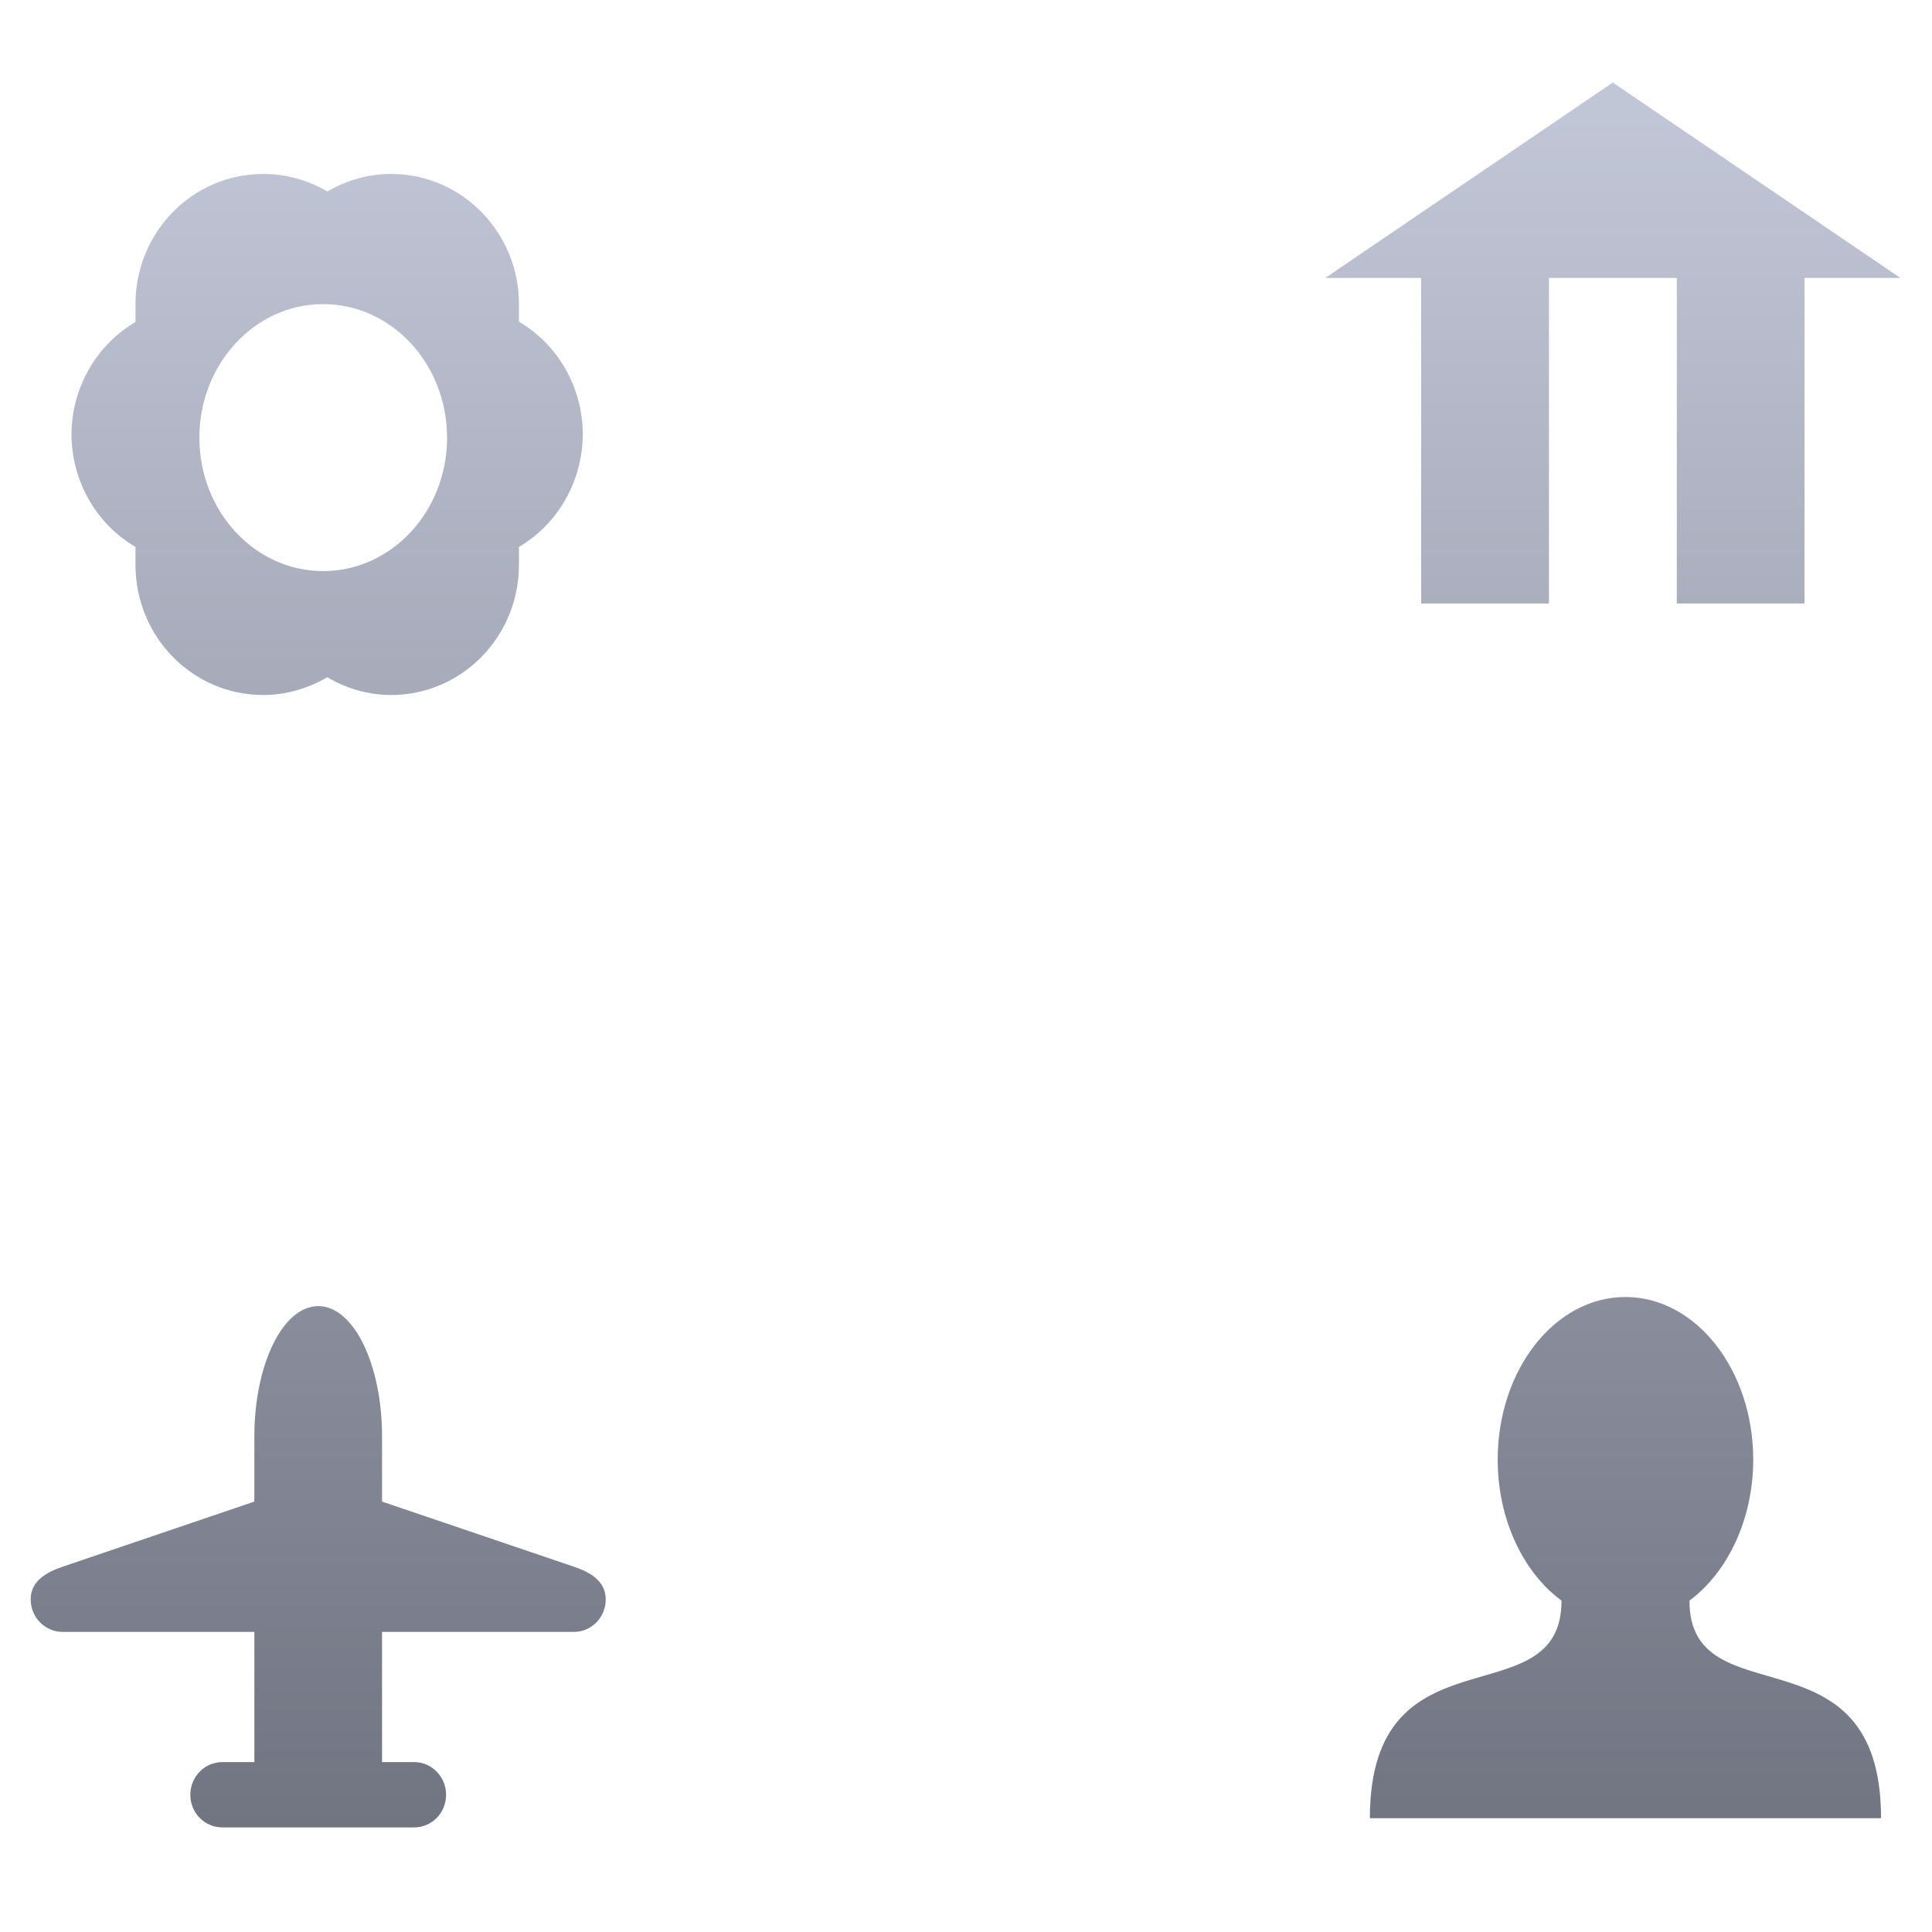 <svg xmlns="http://www.w3.org/2000/svg" xmlns:xlink="http://www.w3.org/1999/xlink" width="64" height="64" viewBox="0 0 64 64" version="1.1"><defs><linearGradient id="linear0" gradientUnits="userSpaceOnUse" x1="0" y1="0" x2="0" y2="1" gradientTransform="matrix(88.908,0,0,58.104,-7.338,3.821)"><stop offset="0" style="stop-color:#c1c6d6;stop-opacity:1;"/><stop offset="1" style="stop-color:#6f7380;stop-opacity:1;"/></linearGradient><linearGradient id="linear1" gradientUnits="userSpaceOnUse" x1="0" y1="0" x2="0" y2="1" gradientTransform="matrix(88.908,0,0,58.104,-7.338,3.821)"><stop offset="0" style="stop-color:#c1c6d6;stop-opacity:1;"/><stop offset="1" style="stop-color:#6f7380;stop-opacity:1;"/></linearGradient><linearGradient id="linear2" gradientUnits="userSpaceOnUse" x1="0" y1="0" x2="0" y2="1" gradientTransform="matrix(88.908,0,0,58.104,-7.338,3.821)"><stop offset="0" style="stop-color:#c1c6d6;stop-opacity:1;"/><stop offset="1" style="stop-color:#6f7380;stop-opacity:1;"/></linearGradient><linearGradient id="linear3" gradientUnits="userSpaceOnUse" x1="0" y1="0" x2="0" y2="1" gradientTransform="matrix(88.908,0,0,58.104,-7.338,3.821)"><stop offset="0" style="stop-color:#c1c6d6;stop-opacity:1;"/><stop offset="1" style="stop-color:#6f7380;stop-opacity:1;"/></linearGradient></defs><g id="surface1"><path style=" stroke:none;fill-rule:nonzero;fill:url(#linear0);" d="M 8.719 5.762 C 6.379 5.762 4.488 7.691 4.488 10.074 L 4.488 10.668 C 3.18 11.434 2.375 12.855 2.367 14.391 C 2.375 15.93 3.18 17.352 4.488 18.117 L 4.488 18.711 C 4.488 21.094 6.379 23.023 8.719 23.023 C 9.465 23.023 10.195 22.812 10.84 22.434 C 11.477 22.812 12.211 23.023 12.953 23.023 C 15.293 23.023 17.191 21.094 17.191 18.711 L 17.191 18.117 C 18.492 17.352 19.297 15.93 19.305 14.391 C 19.305 12.852 18.5 11.426 17.191 10.656 L 17.191 10.074 C 17.191 7.691 15.293 5.762 12.953 5.762 C 12.215 5.762 11.484 5.965 10.848 6.344 C 10.199 5.965 9.469 5.762 8.719 5.762 Z M 10.703 10.074 C 12.973 10.074 14.809 12.055 14.809 14.5 C 14.809 16.941 12.973 18.918 10.703 18.918 C 8.441 18.918 6.605 16.941 6.605 14.5 C 6.605 12.055 8.441 10.074 10.703 10.074 Z M 10.703 10.074 "/><path style=" stroke:none;fill-rule:nonzero;fill:url(#linear1);" d="M 53.426 2.734 L 43.902 9.207 L 47.078 9.207 L 47.078 19.992 L 51.312 19.992 L 51.312 9.207 L 55.547 9.207 L 55.547 19.992 L 59.777 19.992 L 59.777 9.207 L 62.953 9.207 Z M 53.426 2.734 "/><path style=" stroke:none;fill-rule:nonzero;fill:url(#linear2);" d="M 53.844 42.965 C 51.504 42.965 49.613 45.379 49.613 48.355 C 49.613 50.277 50.418 52.055 51.727 53.023 C 51.727 56.992 45.379 53.77 45.379 60.23 L 62.312 60.23 C 62.312 53.77 55.965 56.992 55.965 53.023 C 57.266 52.055 58.078 50.277 58.078 48.355 C 58.078 45.379 56.18 42.965 53.844 42.965 Z M 53.844 42.965 "/><path style=" stroke:none;fill-rule:nonzero;fill:url(#linear3);" d="M 10.543 43.266 C 9.371 43.266 8.426 45.195 8.426 47.586 L 8.426 49.742 L 2.078 51.898 C 1.52 52.086 1.016 52.383 1.016 52.98 C 1.016 53.574 1.488 54.059 2.078 54.059 L 8.426 54.059 L 8.426 58.371 L 7.367 58.371 C 6.777 58.371 6.305 58.859 6.305 59.453 C 6.305 60.055 6.777 60.535 7.367 60.535 L 13.719 60.535 C 14.305 60.535 14.777 60.055 14.777 59.453 C 14.777 58.859 14.305 58.371 13.719 58.371 L 12.656 58.371 L 12.656 54.059 L 19.008 54.059 C 19.598 54.059 20.066 53.574 20.066 52.98 C 20.066 52.383 19.566 52.086 19.008 51.898 L 12.656 49.742 L 12.656 47.586 C 12.656 45.195 11.715 43.266 10.543 43.266 Z M 10.543 43.266 "/></g></svg>
